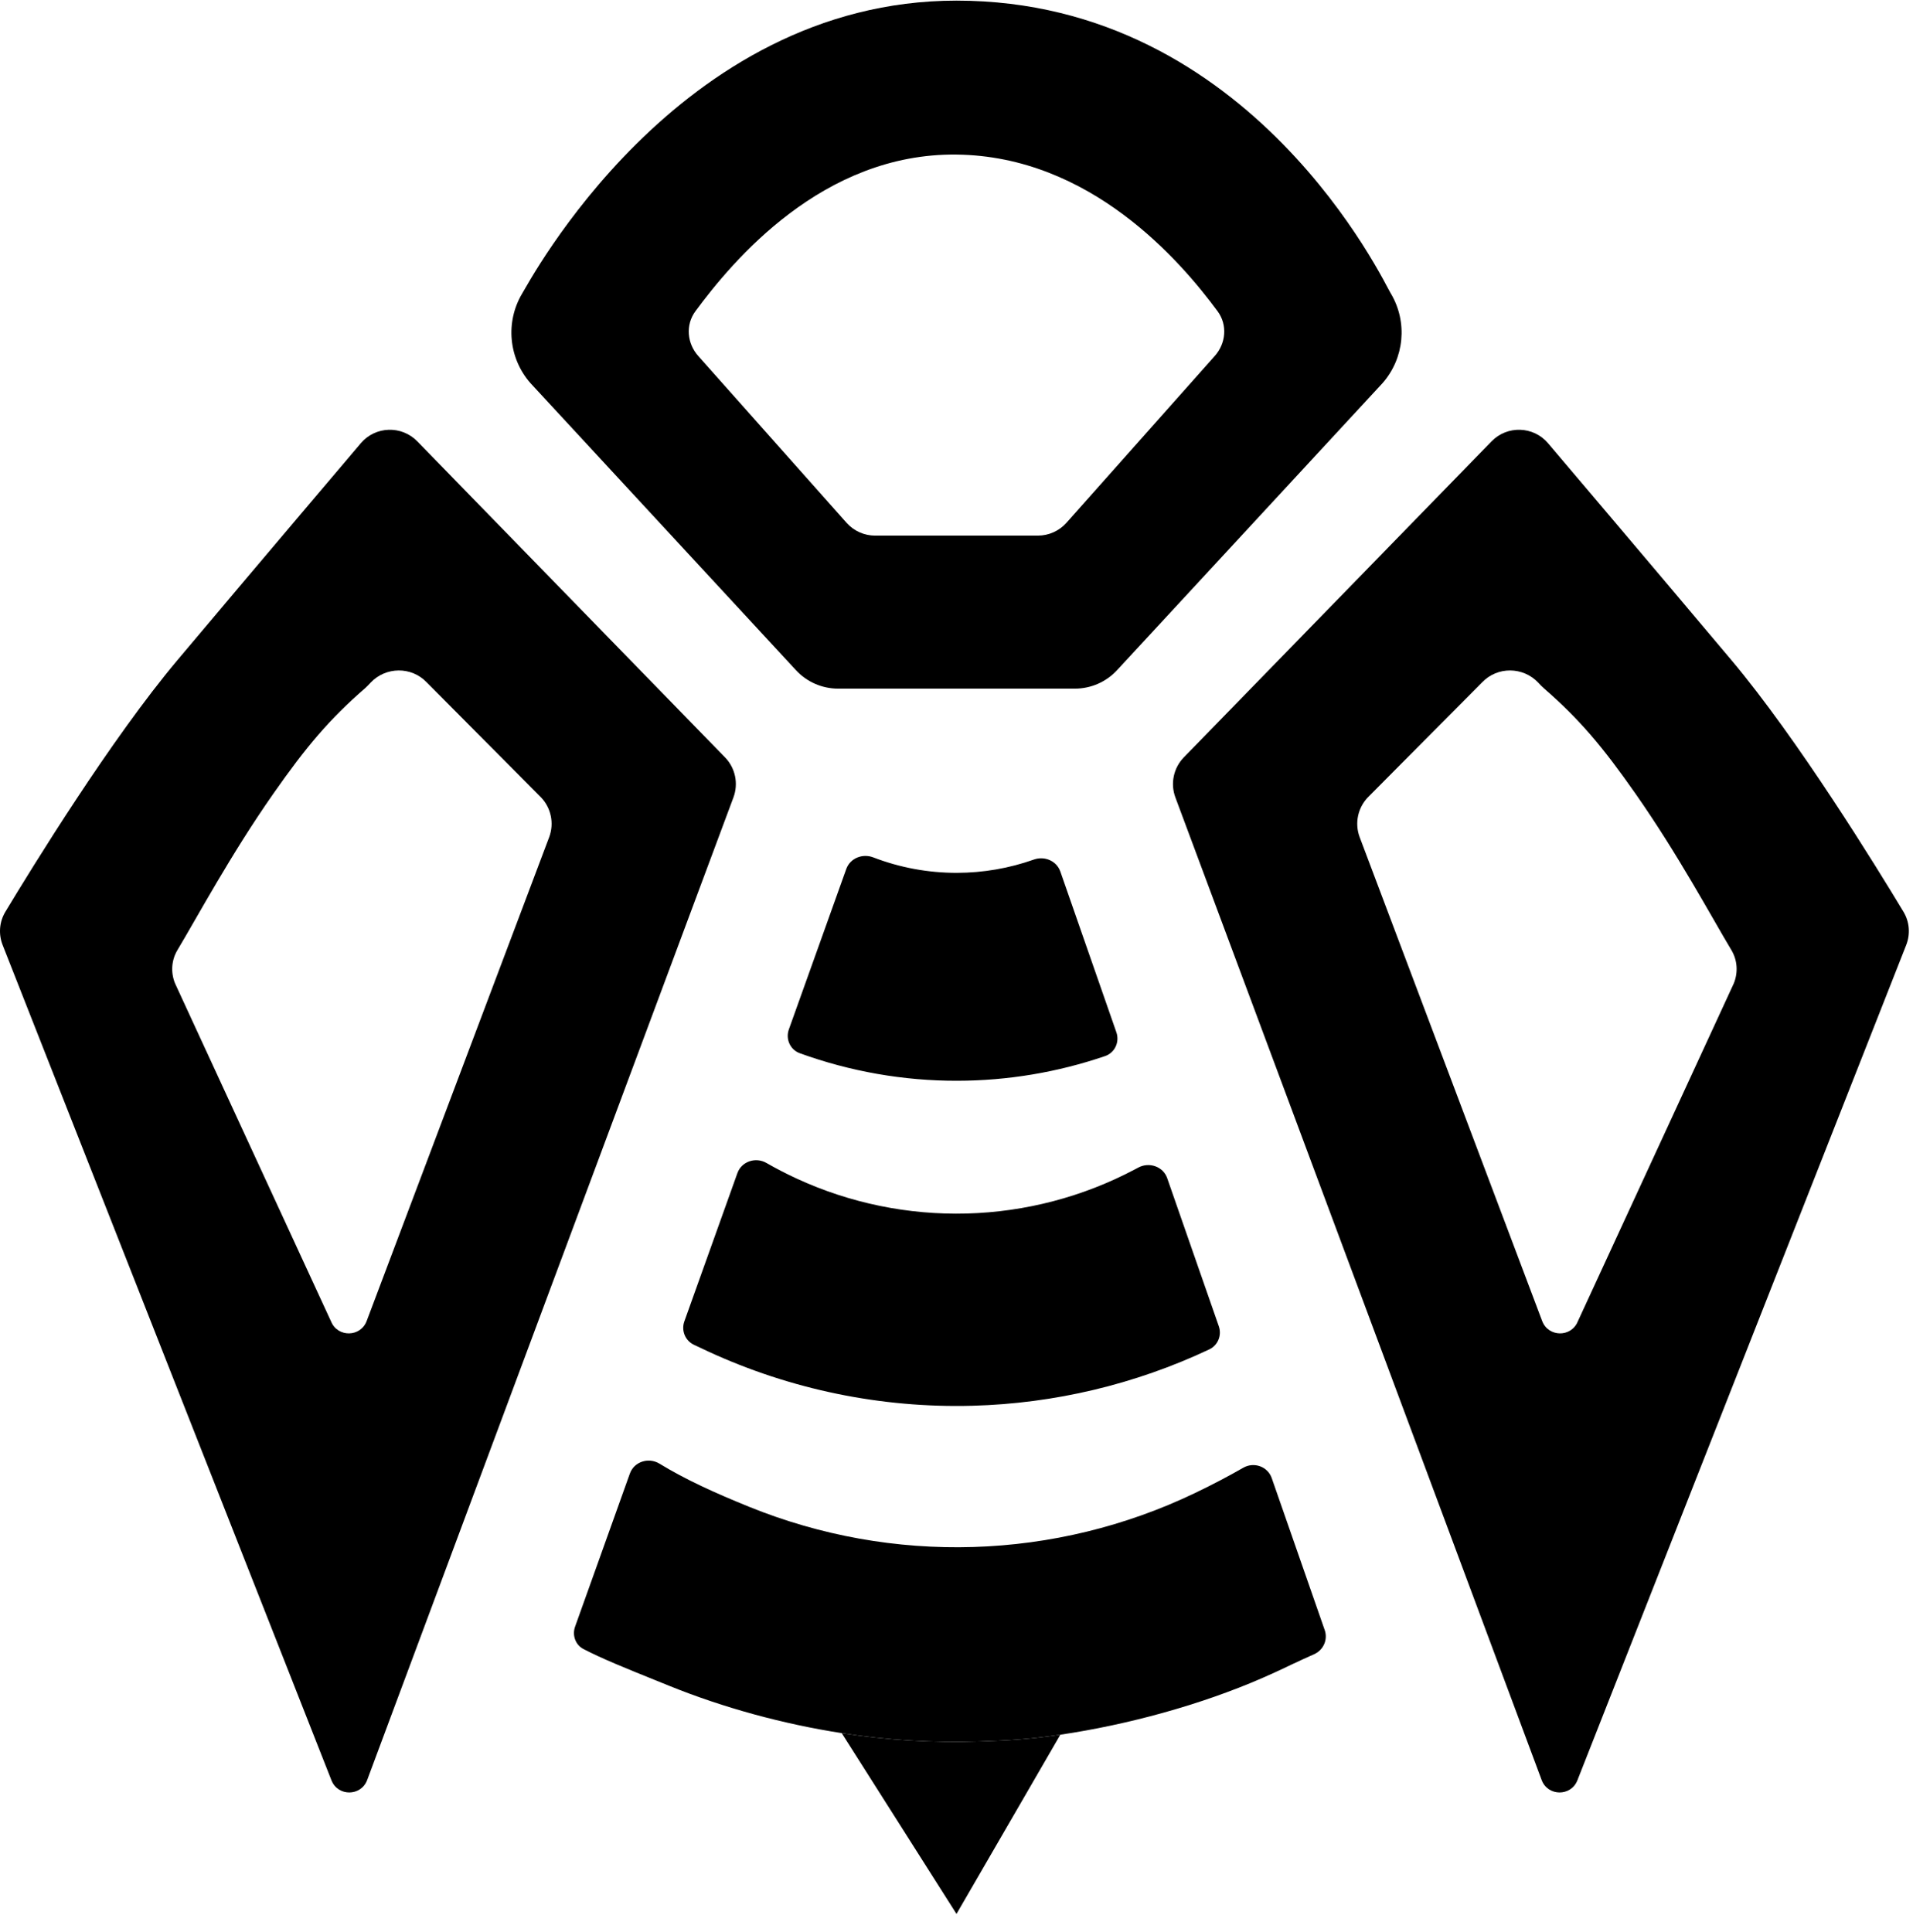 <svg width="100" height="101" viewBox="0 0 100 101" fill="none" xmlns="http://www.w3.org/2000/svg">
<path d="M55.428 45.561C55.234 45.003 54.603 44.738 54.047 44.935C52.756 45.392 51.394 45.628 50.018 45.63C48.52 45.632 47.037 45.357 45.645 44.821C45.087 44.607 44.44 44.864 44.238 45.428L41.237 53.814C41.056 54.317 41.304 54.876 41.806 55.059C44.438 56.014 47.223 56.505 50.036 56.5C52.674 56.496 55.285 56.058 57.768 55.209C58.278 55.034 58.535 54.474 58.357 53.965L55.428 45.561Z" fill="#000000"/>
<path d="M61.015 61.593C60.802 60.98 60.069 60.73 59.499 61.04C59.438 61.073 59.376 61.106 59.313 61.139C56.603 62.571 53.599 63.358 50.534 63.44C47.47 63.522 44.428 62.897 41.645 61.613C41.105 61.364 40.577 61.091 40.063 60.796C39.501 60.473 38.766 60.716 38.547 61.327L35.774 69.077C35.604 69.552 35.813 70.079 36.267 70.298C36.511 70.415 36.76 70.532 37.015 70.65C41.341 72.645 46.068 73.617 50.831 73.489C55.123 73.374 59.339 72.369 63.214 70.543C63.667 70.329 63.877 69.806 63.712 69.333L61.015 61.593Z" fill="#000000"/>
<path d="M66.478 77.269C66.267 76.663 65.547 76.41 64.99 76.73C64.274 77.14 63.427 77.593 62.448 78.061C58.83 79.793 54.891 80.751 50.883 80.873C46.874 80.996 42.884 80.281 39.167 78.774C37.347 78.036 35.851 77.356 34.471 76.515C33.906 76.171 33.149 76.409 32.926 77.033L30.062 85.036C29.901 85.486 30.079 85.99 30.503 86.209C31.473 86.711 32.615 87.173 34.246 87.832C34.478 87.925 34.719 88.023 34.971 88.125C37.836 89.287 40.961 90.131 44 90.603C46.43 90.981 48.753 91.113 51.225 91.037C52.774 90.99 53.902 90.911 55.428 90.686C58.922 90.17 62.751 89.134 65.996 87.718L66.009 87.712C66.432 87.528 66.853 87.335 67.27 87.136C67.361 87.092 67.45 87.05 67.537 87.008C67.973 86.803 68.356 86.628 68.695 86.478C69.178 86.264 69.422 85.718 69.249 85.219L66.478 77.269Z" fill="#000000"/>
<path d="M44 90.603L50 100.056L55.428 90.686C53.902 90.911 52.774 90.99 51.225 91.037C48.753 91.113 46.43 90.981 44 90.603Z" fill="#000000"/>
<path fill-rule="evenodd" clip-rule="evenodd" d="M56.188 36C57.025 36 57.823 35.651 58.391 35.037L72.269 20.031C73.414 18.73 73.591 16.84 72.709 15.351L72.705 15.344C72.7 15.336 72.698 15.332 72.691 15.322C72.424 14.924 65.5 0.033 50 0.033C35.354 0.033 27.576 14.924 27.309 15.322C27.302 15.332 27.3 15.336 27.296 15.344L27.292 15.351C26.409 16.84 26.586 18.73 27.731 20.031L41.609 35.037C42.177 35.651 42.975 36 43.812 36L56.188 36ZM54.254 28C54.82 28 55.36 27.76 55.74 27.339L63.494 18.617C64.09 17.955 64.175 16.983 63.646 16.267C61.7 13.632 57 8.162 50 8.081C43 8 38.3 13.632 36.354 16.267C35.825 16.983 35.91 17.955 36.506 18.617L44.26 27.339C44.64 27.76 45.18 28.001 45.747 28.001L54.254 28Z" fill="#000000"/>
<path fill-rule="evenodd" clip-rule="evenodd" d="M80.92 23.169C80.157 22.272 78.79 22.229 77.969 23.073L61.883 39.593C61.344 40.148 61.172 40.963 61.442 41.687L80.588 93.055C80.909 93.914 82.12 93.925 82.456 93.072L99.644 49.406C99.869 48.834 99.82 48.193 99.503 47.667C98.097 45.33 93.97 38.622 90.5 34.5C86.269 29.474 82.768 25.346 80.92 23.169ZM77.475 35.673C78.279 34.828 79.621 34.854 80.405 35.683C80.499 35.783 80.591 35.885 80.695 35.974C82.546 37.58 83.779 39.037 85.5 41.5C87.739 44.703 89.457 47.919 90.505 49.664C90.822 50.191 90.865 50.833 90.635 51.404L82.478 69.08C82.134 69.93 80.923 69.909 80.61 69.046L71.069 43.748C70.81 43.035 70.977 42.237 71.5 41.687L77.475 35.673Z" fill="#000000"/>
<path fill-rule="evenodd" clip-rule="evenodd" d="M18.863 23.169C19.626 22.272 20.992 22.229 21.814 23.073L37.899 39.593C38.439 40.148 38.61 40.963 38.34 41.687L19.194 93.055C18.874 93.914 17.663 93.925 17.327 93.072L0.139 49.406C-0.086 48.834 -0.037 48.193 0.28 47.667C1.685 45.331 5.813 38.622 9.283 34.5C13.514 29.474 17.015 25.346 18.863 23.169ZM22.308 35.673C21.503 34.828 20.162 34.854 19.378 35.683C19.284 35.783 19.191 35.885 19.088 35.975C17.237 37.581 16.004 39.037 14.283 41.5C12.044 44.703 10.325 47.919 9.277 49.664C8.96 50.192 8.917 50.833 9.148 51.404L17.305 69.08C17.649 69.93 18.86 69.909 19.172 69.046L28.714 43.748C28.973 43.035 28.806 42.237 28.283 41.687L22.308 35.673Z" fill="#000000"/>
</svg>
